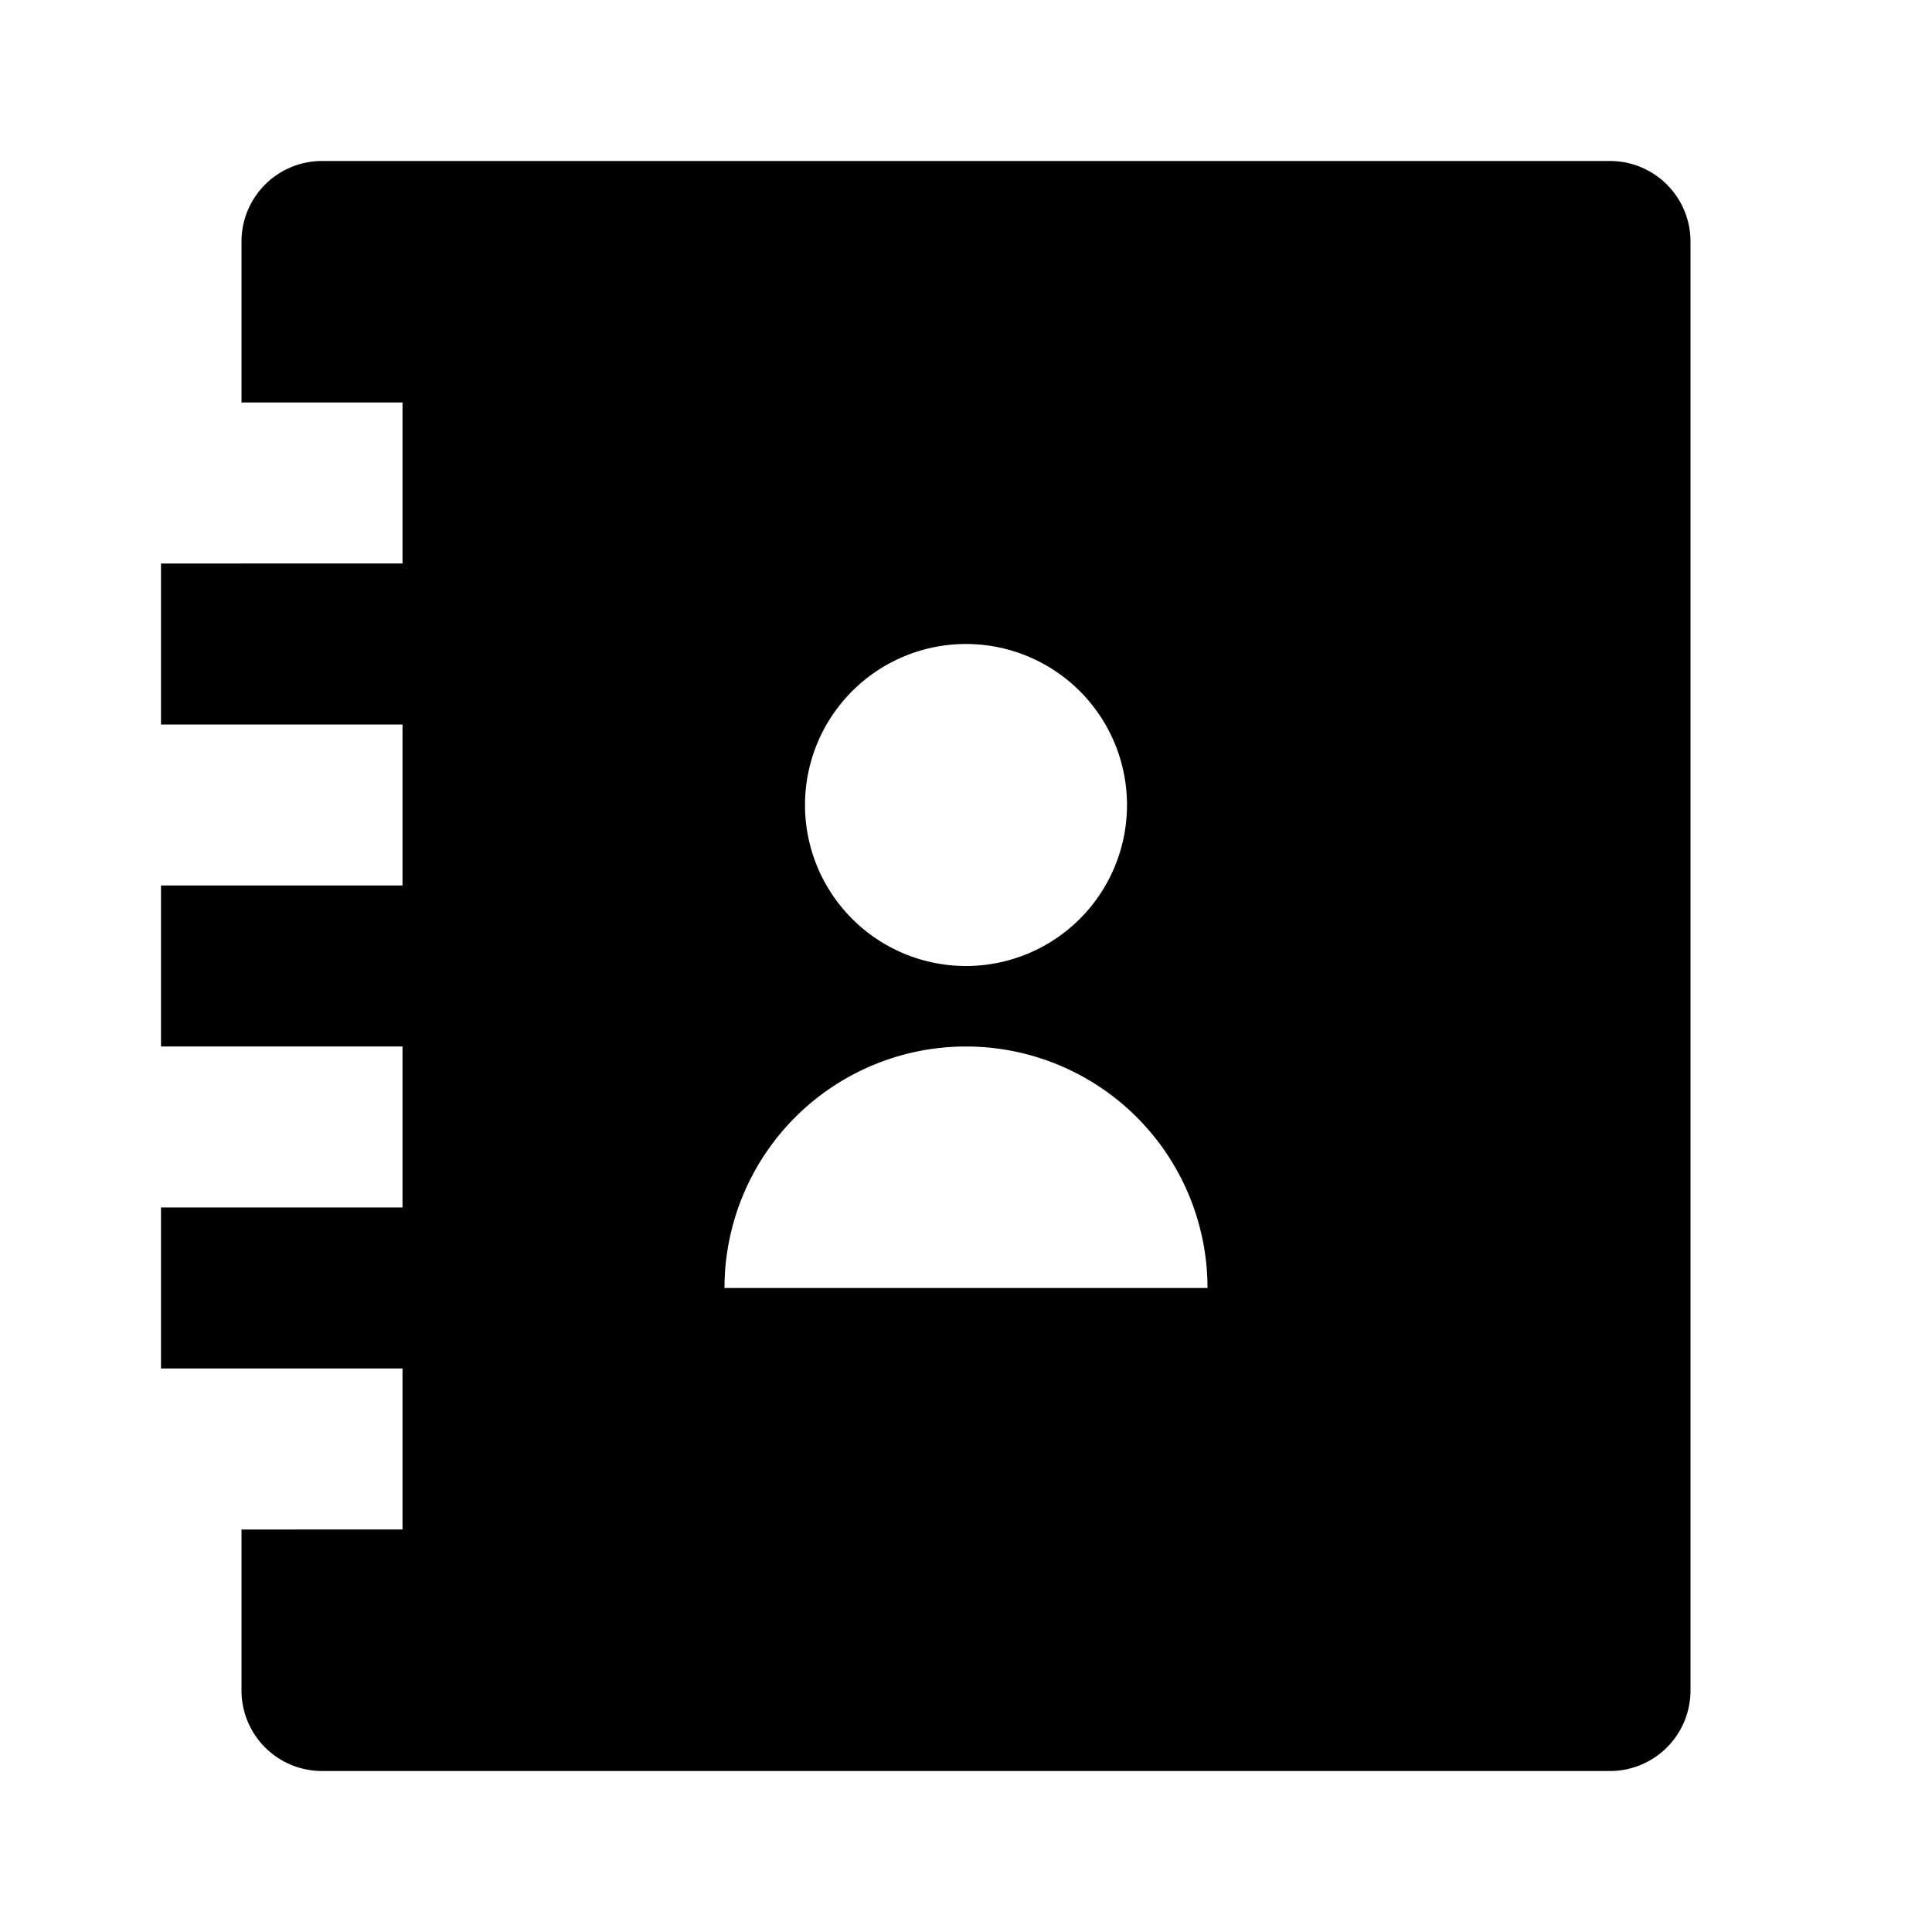 <svg xmlns="http://www.w3.org/2000/svg" viewBox="0 0 24 24"><path d="M4 2a1 1 0 0 0-1 1v2h2v2H2v2h3v2H2v2h3v2H2v2h3v2H3v2a1 1 0 0 0 1 1h16a1 1 0 0 0 1-1V3a1 1 0 0 0-1-1zm8 6a2 2 0 1 1 0 4 2 2 0 0 1 0-4zm0 5a3 3 0 0 1 3 3H9a3 3 0 0 1 3-3z"/></svg>
